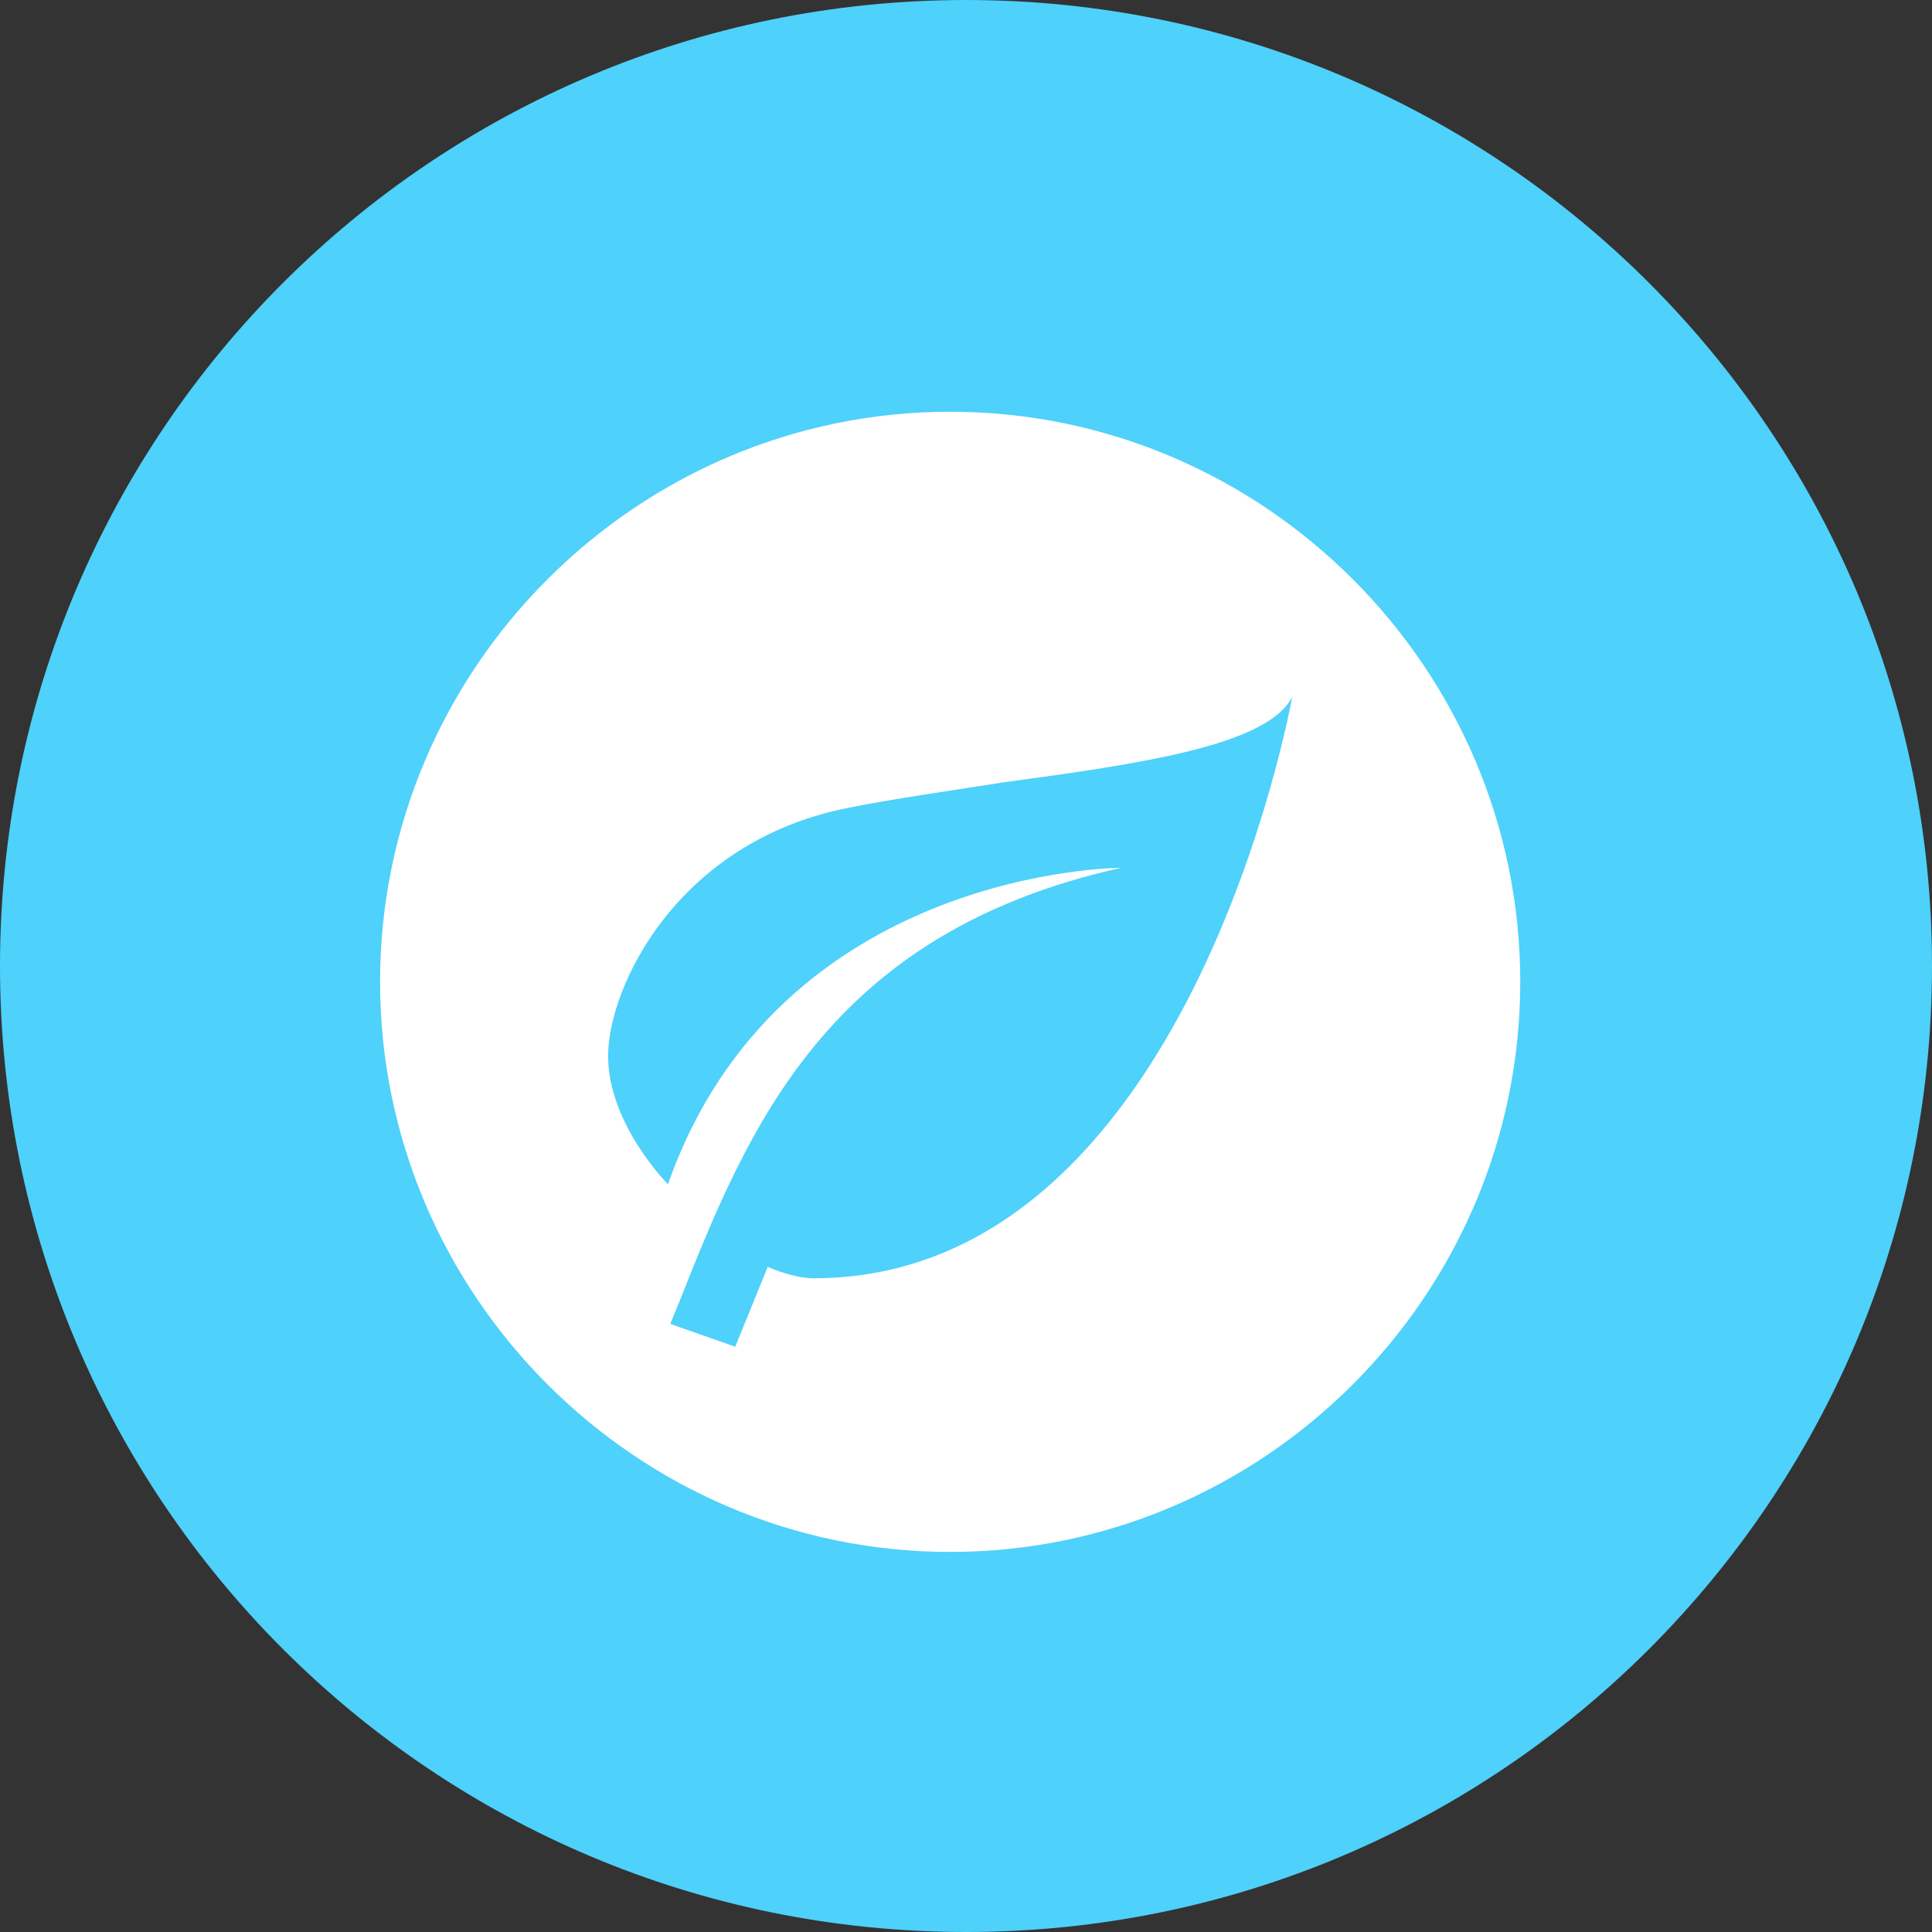 <svg width="61" height="61" viewBox="0 0 61 61" fill="none" xmlns="http://www.w3.org/2000/svg">
<rect x="0" y="0" width="61" height="61" fill="#333333" stroke="none"/>
<path d="M61 30.5C61 47.345 47.345 61 30.5 61C13.655 61 0 47.345 0 30.5C0 13.655 13.655 0 30.5 0C47.345 0 61 13.655 61 30.5Z" fill="#4ED1FA"/>
<path d="M30 13C20.1 13 12 21.1 12 31C12 40.9 20.1 49 30 49C39.9 49 48 40.9 48 31C48 21.1 39.9 13 30 13ZM25.68 40.36C25.284 40.36 24.744 40.216 24.24 40L23.214 42.52L21.162 41.8L21.45 41.098C23.61 35.662 26.094 29.47 35.4 27.4C35.4 27.4 24.6 27.4 21.09 37.39C21.09 37.39 19.2 35.5 19.2 33.34C19.2 31.18 21.36 26.59 26.76 25.51C28.29 25.204 30 24.97 31.692 24.7C35.94 24.124 40.026 23.548 40.8 22C40.8 22 37.56 40.36 25.68 40.36Z" fill="white"/>
</svg>
